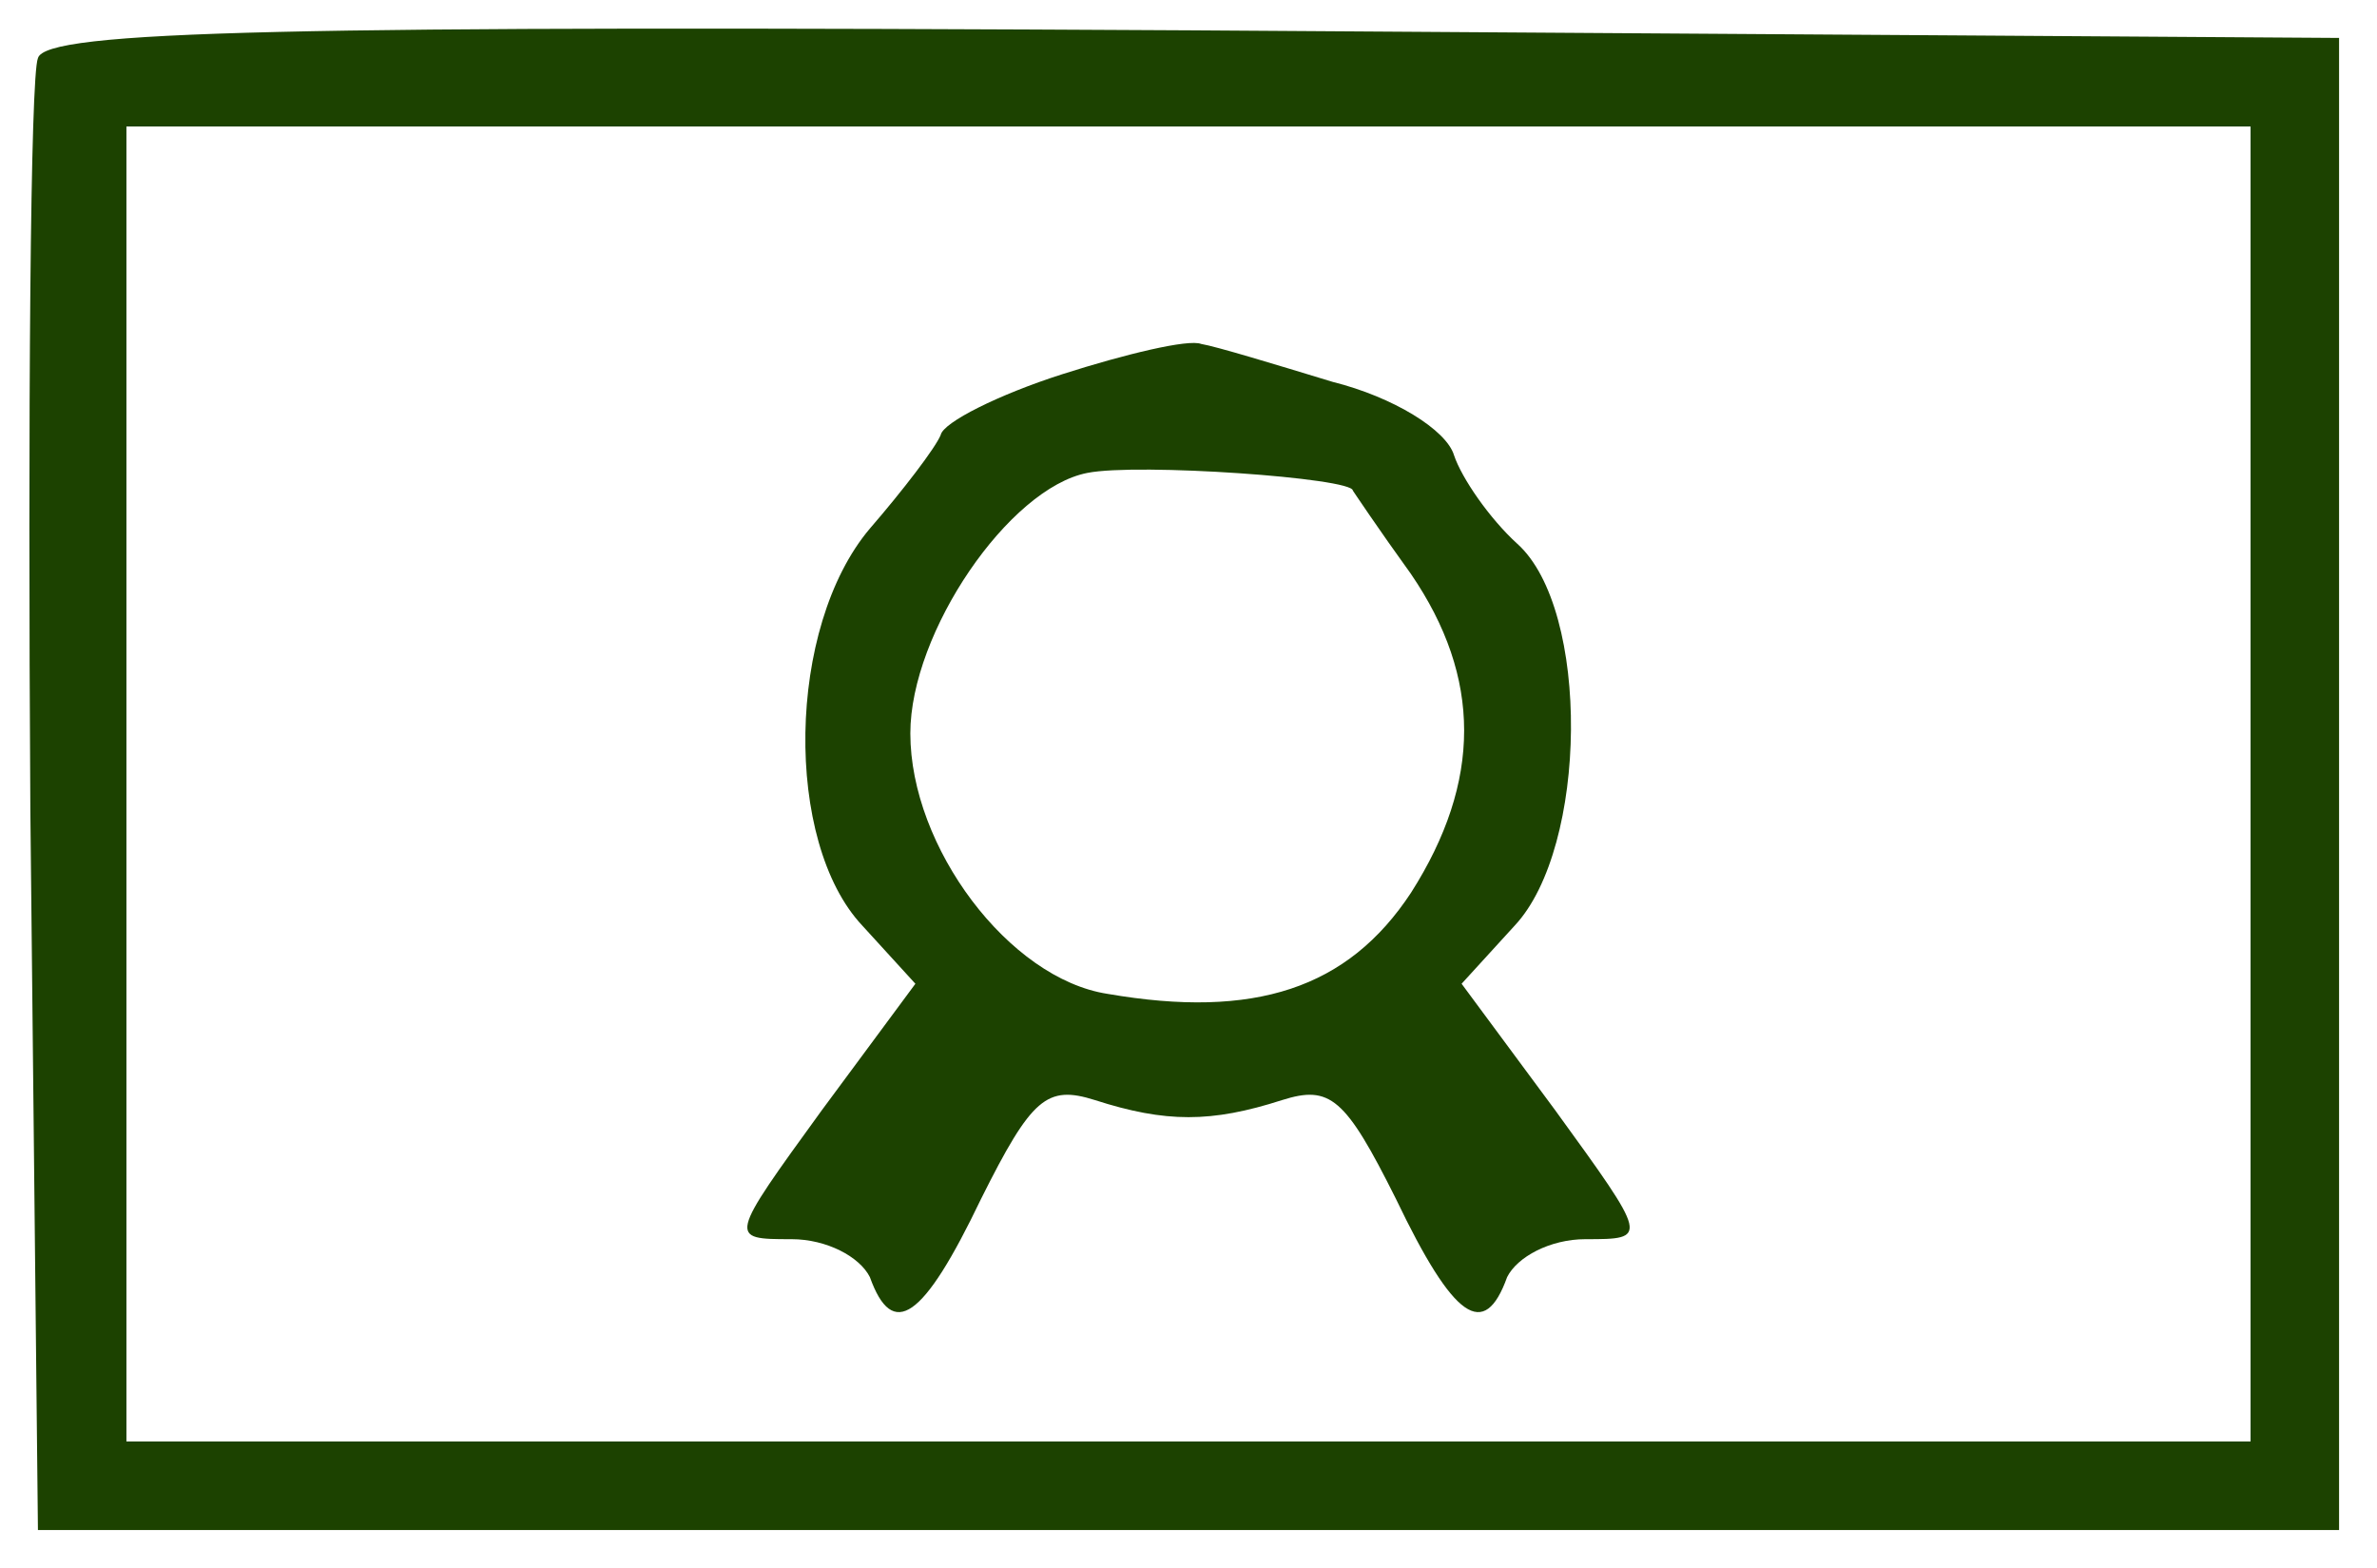 <svg width="47" height="31" viewBox="0 0 47 31" fill="none" xmlns="http://www.w3.org/2000/svg">
<path d="M0.75 1.15C0.6 1.5 0.55 8.15 0.6 16L0.75 30.25H23.5H46.25V15.5V0.75L23.6 0.6C5.65 0.5 0.9 0.6 0.75 1.15ZM44.5 15.5V28.5H23.5H2.5V15.5V2.5H23.5H44.5V15.5Z" fill="#1C4200"/>
<path d="M21 7.4C19.75 7.8 18.65 8.35 18.6 8.6C18.5 8.85 17.85 9.7 17.2 10.45C15.55 12.4 15.5 16.65 17.05 18.3L18.1 19.45L16.25 21.95C14.4 24.5 14.4 24.5 15.65 24.5C16.35 24.5 17 24.85 17.2 25.25C17.65 26.5 18.25 26.1 19.4 23.7C20.4 21.7 20.7 21.45 21.65 21.75C23.05 22.2 23.95 22.2 25.35 21.75C26.3 21.45 26.6 21.7 27.6 23.7C28.75 26.1 29.35 26.5 29.8 25.25C30 24.85 30.65 24.5 31.35 24.5C32.6 24.5 32.6 24.5 30.75 21.95L28.9 19.45L29.95 18.3C31.4 16.75 31.45 12.05 30 10.75C29.45 10.25 28.9 9.45 28.75 9C28.6 8.5 27.55 7.85 26.35 7.55C25.2 7.2 24.05 6.85 23.75 6.8C23.5 6.7 22.25 7 21 7.4ZM26.75 9.7C26.75 9.7 27.25 10.45 27.9 11.35C29.3 13.4 29.3 15.45 27.9 17.65C26.65 19.55 24.8 20.15 21.9 19.65C19.95 19.35 18 16.75 18 14.5C18 12.5 19.95 9.65 21.5 9.35C22.5 9.15 26.75 9.45 26.75 9.7Z" fill="#1C4200"/>
</svg>
